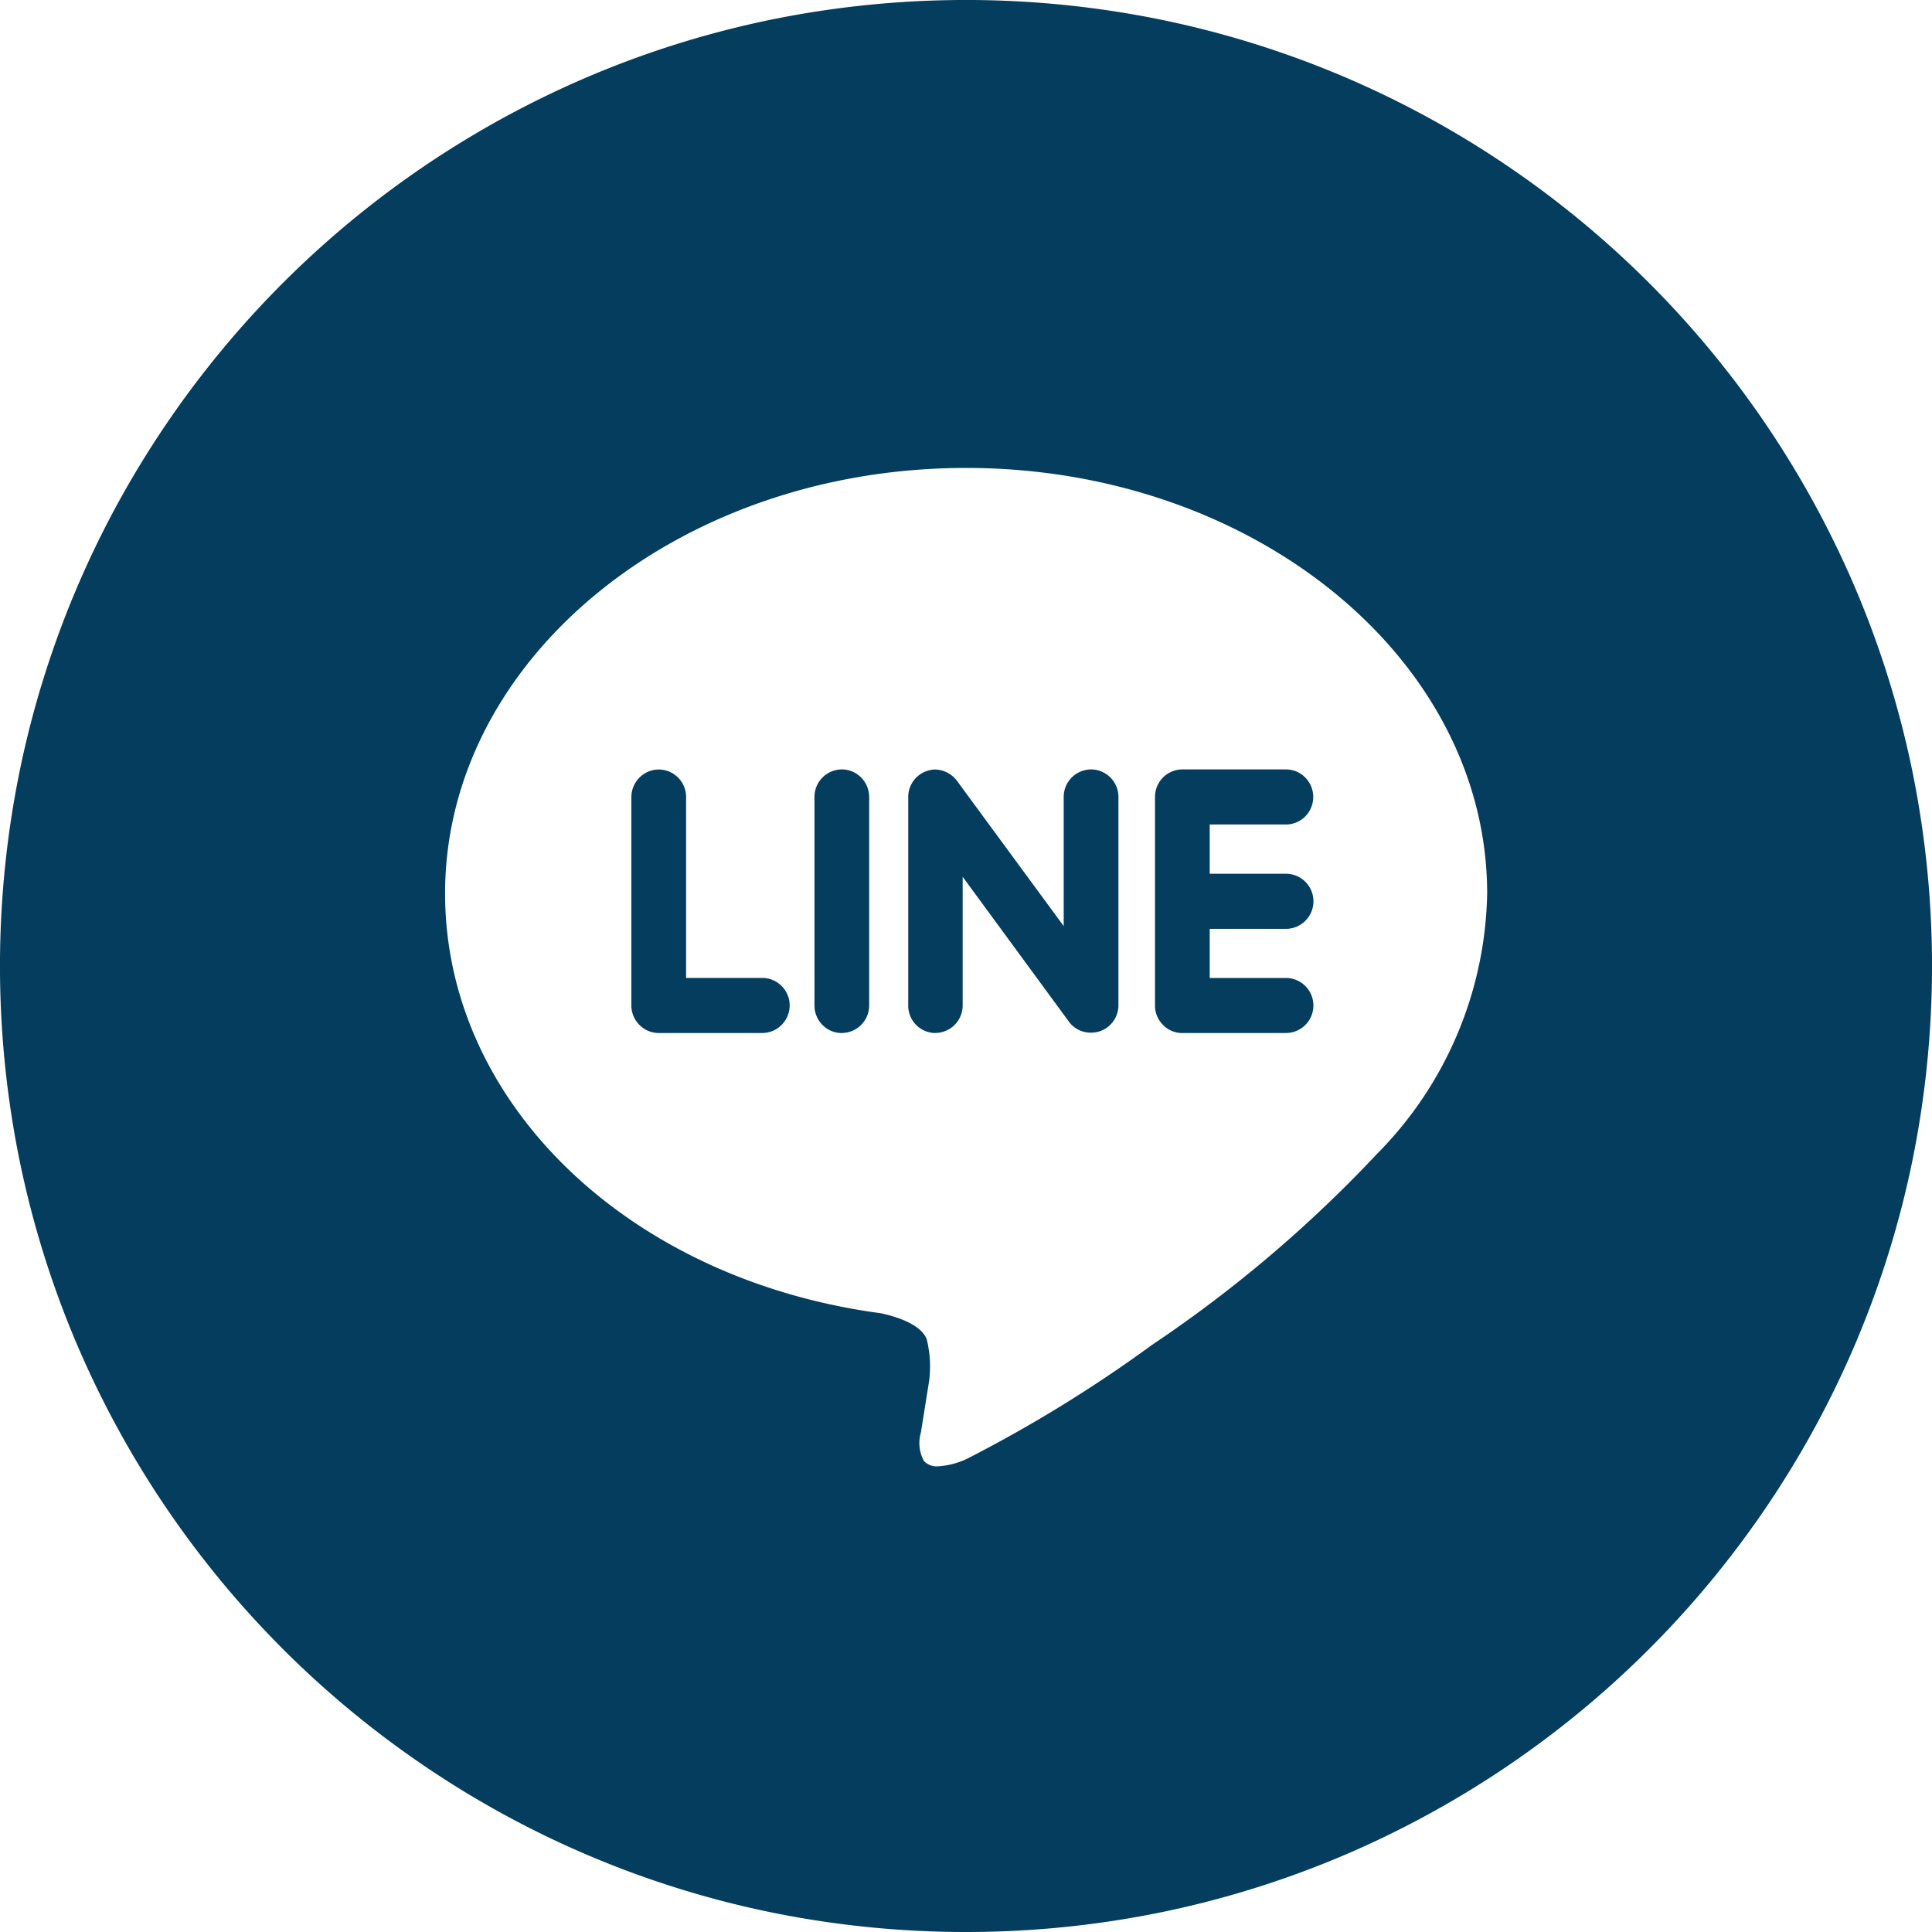 <svg xmlns="http://www.w3.org/2000/svg" width="40" height="40" viewBox="0 0 40 40">
  <path id="Exclusion_1" data-name="Exclusion 1" d="M20,40a20.14,20.14,0,0,1-4.03-.406,19.891,19.891,0,0,1-7.151-3.01,20.063,20.063,0,0,1-7.247-8.8A19.9,19.9,0,0,1,.406,24.03a20.187,20.187,0,0,1,0-8.06,19.891,19.891,0,0,1,3.01-7.151,20.063,20.063,0,0,1,8.8-7.247A19.9,19.9,0,0,1,15.97.406a20.187,20.187,0,0,1,8.06,0,19.891,19.891,0,0,1,7.151,3.01,20.063,20.063,0,0,1,7.247,8.8,19.9,19.9,0,0,1,1.166,3.754,20.187,20.187,0,0,1,0,8.06,19.891,19.891,0,0,1-3.01,7.151,20.063,20.063,0,0,1-8.8,7.247,19.9,19.9,0,0,1-3.754,1.166A20.14,20.14,0,0,1,20,40ZM20,9.688c-5.947,0-10.785,3.952-10.785,8.811,0,4.336,3.793,7.991,9.019,8.69.3.064.823.218.951.534a2.31,2.31,0,0,1,.034.977l-.147.922-.006.037v0a.775.775,0,0,0,.063.589.361.361,0,0,0,.289.111,1.638,1.638,0,0,0,.6-.155,28.38,28.38,0,0,0,3.826-2.354A27.012,27.012,0,0,0,28.5,23.9a7.852,7.852,0,0,0,2.29-5.4C30.79,13.64,25.951,9.688,20,9.688Zm6.62,11.7H24.479a.556.556,0,0,1-.4-.168.568.568,0,0,1-.166-.4V16.5a.569.569,0,0,1,.566-.57h2.145a.556.556,0,0,1,.4.168.573.573,0,0,1,0,.805.561.561,0,0,1-.4.167H25.046V18.09h1.577a.57.57,0,0,1,0,1.141H25.046v1.017h1.577a.569.569,0,0,1,0,1.139Zm-9.192,0a.556.556,0,0,1-.4-.168.568.568,0,0,1-.165-.4V16.5a.569.569,0,0,1,.566-.57.557.557,0,0,1,.4.168.569.569,0,0,1,.166.4v4.315A.569.569,0,0,1,17.432,21.387Zm-1.649,0H13.638a.571.571,0,0,1-.566-.569V16.5a.567.567,0,0,1,.167-.4.56.56,0,0,1,.4-.168.569.569,0,0,1,.566.57v3.745h1.578a.569.569,0,0,1,.4.971A.559.559,0,0,1,15.783,21.387Zm3.588,0a.566.566,0,0,1-.563-.569V16.5a.567.567,0,0,1,.387-.538.527.527,0,0,1,.174-.03.582.582,0,0,1,.445.23l2.213,3.012V16.5a.569.569,0,0,1,.566-.57.56.56,0,0,1,.4.168.567.567,0,0,1,.167.4v4.315a.569.569,0,0,1-.388.539.58.58,0,0,1-.179.028.555.555,0,0,1-.458-.227l-2.2-3v2.659A.569.569,0,0,1,19.371,21.386Z" fill="#043d5d"/>
</svg>
